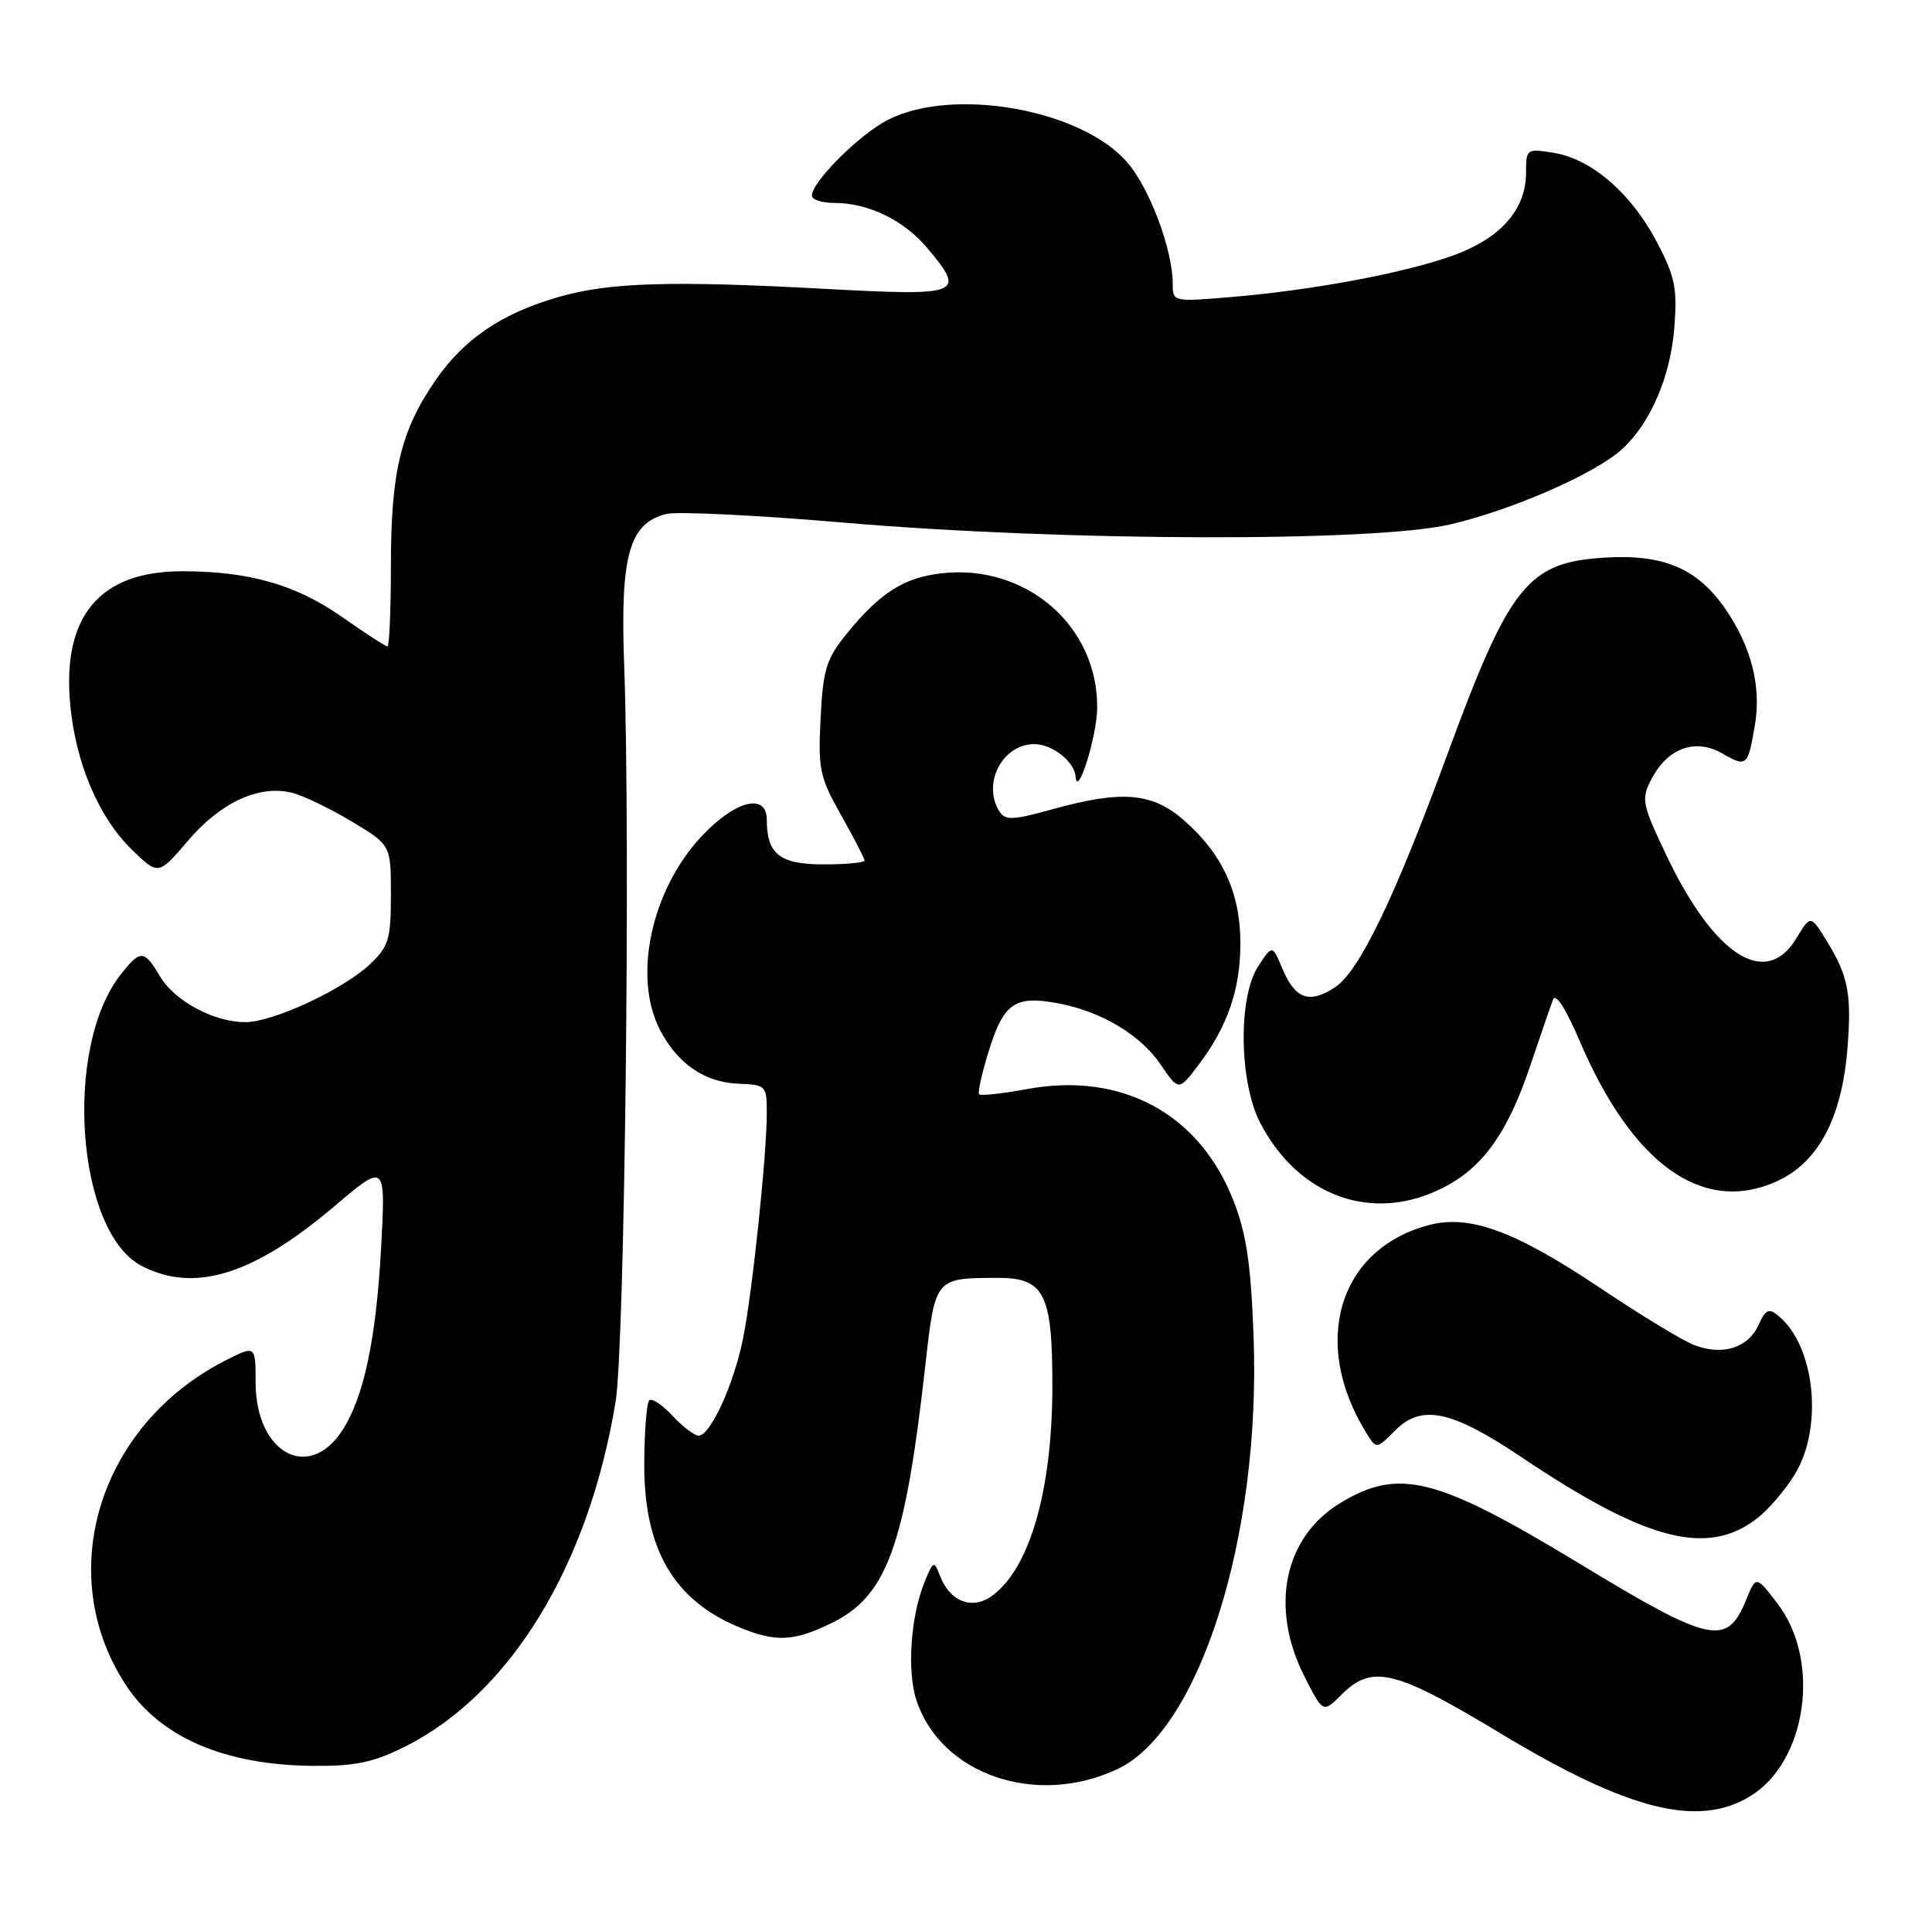 <?xml version="1.0" encoding="UTF-8" standalone="no"?>
<!DOCTYPE svg PUBLIC "-//W3C//DTD SVG 1.1//EN" "http://www.w3.org/Graphics/SVG/1.1/DTD/svg11.dtd" >
<svg xmlns="http://www.w3.org/2000/svg" xmlns:xlink="http://www.w3.org/1999/xlink" version="1.1" viewBox="0 0 257 256">
 <g >
 <path fill="currentColor"
d=" M 232.82 238.97 C 240.35 234.38 242.27 220.97 236.47 213.38 C 233.60 209.61 233.60 209.61 232.28 212.84 C 229.73 219.09 227.58 218.63 210.16 208.06 C 191.07 196.48 186.07 195.22 178.24 199.99 C 170.80 204.53 168.88 213.87 173.50 222.99 C 175.99 227.92 175.99 227.92 178.45 225.46 C 182.52 221.39 185.54 222.12 199.62 230.62 C 216.62 240.87 225.88 243.20 232.82 238.97 Z  M 148.69 235.34 C 159.59 230.17 167.71 204.40 166.76 178.00 C 166.41 168.30 165.82 164.23 164.12 159.84 C 159.59 148.16 149.25 142.55 136.58 144.90 C 133.33 145.50 130.48 145.81 130.25 145.59 C 130.03 145.36 130.63 142.67 131.60 139.60 C 133.55 133.41 135.06 132.41 140.79 133.49 C 146.46 134.55 151.71 137.68 154.36 141.58 C 156.79 145.15 156.79 145.15 159.36 141.77 C 163.27 136.65 165.00 131.65 165.00 125.49 C 165.00 118.82 162.63 113.63 157.52 109.16 C 153.28 105.43 149.24 105.09 139.91 107.69 C 134.68 109.14 133.72 109.17 132.94 107.94 C 130.61 104.26 133.35 99.00 137.58 99.00 C 139.98 99.00 142.94 101.33 143.08 103.32 C 143.29 106.33 145.92 98.00 145.95 94.21 C 146.07 83.29 136.52 75.01 125.27 76.27 C 120.22 76.84 117.03 78.88 112.57 84.39 C 109.92 87.67 109.48 89.09 109.16 95.55 C 108.81 102.34 109.04 103.41 111.89 108.46 C 113.60 111.49 115.00 114.20 115.00 114.48 C 115.00 114.77 112.54 115.00 109.54 115.00 C 103.74 115.00 102.00 113.63 102.00 109.07 C 102.00 105.38 97.70 106.52 93.19 111.41 C 86.62 118.54 84.19 129.94 87.75 136.93 C 90.08 141.50 93.72 144.01 98.27 144.18 C 101.89 144.32 102.00 144.44 102.00 148.06 C 102.00 153.66 100.10 171.75 98.86 178.00 C 97.64 184.13 94.51 191.00 92.93 191.00 C 92.37 191.00 90.80 189.80 89.44 188.34 C 88.09 186.88 86.70 185.97 86.36 186.31 C 86.02 186.65 85.72 190.43 85.70 194.72 C 85.65 206.02 89.58 212.84 98.23 216.45 C 103.12 218.50 105.53 218.41 110.53 215.98 C 117.96 212.39 120.37 205.82 123.07 181.83 C 124.41 169.95 124.33 170.04 132.69 170.01 C 138.94 169.99 140.00 172.11 139.99 184.47 C 139.97 198.41 136.93 208.83 131.85 212.39 C 129.26 214.20 126.34 213.04 125.05 209.68 C 124.24 207.58 124.16 207.61 122.98 210.50 C 121.13 215.03 120.63 222.35 121.91 226.22 C 125.18 236.12 137.91 240.46 148.69 235.34 Z  M 53.82 232.40 C 67.86 225.40 78.30 208.33 81.89 186.48 C 83.10 179.14 83.88 111.84 83.03 88.50 C 82.49 73.90 83.69 69.62 88.62 68.38 C 90.04 68.02 100.72 68.54 112.35 69.54 C 141.55 72.03 182.70 72.14 192.91 69.77 C 201.27 67.82 212.34 62.96 215.85 59.69 C 219.61 56.19 222.23 50.02 222.73 43.53 C 223.13 38.31 222.81 36.77 220.35 32.11 C 216.94 25.66 211.70 21.15 206.67 20.33 C 203.08 19.75 203.00 19.81 203.00 22.96 C 203.00 27.80 199.73 31.58 193.57 33.89 C 187.31 36.23 174.79 38.60 163.75 39.52 C 156.05 40.17 156.00 40.15 156.00 37.77 C 156.00 33.20 152.90 24.96 149.90 21.54 C 143.74 14.52 126.76 11.53 118.12 15.94 C 114.33 17.87 108.00 24.19 108.00 26.03 C 108.00 26.57 109.36 27.00 111.03 27.00 C 115.49 27.00 120.23 29.30 123.30 32.94 C 128.55 39.18 127.97 39.41 109.75 38.43 C 89.11 37.31 81.01 37.57 74.20 39.54 C 66.69 41.73 61.71 45.11 57.93 50.60 C 53.31 57.31 52.00 62.75 52.00 75.16 C 52.00 81.12 51.79 86.00 51.54 86.00 C 51.29 86.00 48.56 84.23 45.48 82.07 C 39.34 77.77 33.12 76.00 24.20 76.00 C 13.25 76.01 8.25 81.98 9.34 93.72 C 10.07 101.57 13.14 108.78 17.60 113.10 C 21.07 116.46 21.07 116.46 25.05 111.80 C 29.38 106.74 34.44 104.41 38.80 105.46 C 40.29 105.82 43.86 107.54 46.75 109.27 C 52.00 112.42 52.00 112.42 52.00 119.02 C 52.00 124.92 51.71 125.91 49.25 128.25 C 45.74 131.60 36.35 135.98 32.65 135.99 C 28.48 136.00 23.22 133.18 21.27 129.88 C 19.18 126.34 18.68 126.31 16.05 129.66 C 8.39 139.40 10.17 163.93 18.86 168.43 C 25.88 172.06 33.70 169.63 44.51 160.46 C 51.31 154.68 51.31 154.68 50.69 166.09 C 50.03 178.22 48.38 185.96 45.51 190.34 C 41.03 197.19 34.00 193.27 34.00 183.92 C 34.00 178.96 34.00 178.96 29.95 181.02 C 13.09 189.63 7.04 209.49 16.79 224.25 C 21.34 231.14 29.88 234.82 41.55 234.93 C 47.23 234.99 49.62 234.49 53.82 232.40 Z  M 233.77 201.98 C 235.27 200.81 237.51 198.19 238.74 196.17 C 242.56 189.93 241.46 179.11 236.59 175.08 C 235.29 174.00 234.87 174.19 233.90 176.32 C 232.52 179.34 229.15 180.39 225.39 178.96 C 223.89 178.39 218.26 174.98 212.90 171.38 C 201.47 163.73 195.46 161.53 189.98 163.01 C 178.04 166.22 174.33 178.69 181.76 190.65 C 183.10 192.81 183.10 192.81 185.62 190.28 C 189.13 186.78 193.11 187.63 202.40 193.87 C 219.02 205.03 227.16 207.14 233.77 201.98 Z  M 191.98 158.01 C 197.25 155.32 200.54 150.73 203.52 141.89 C 204.89 137.83 206.27 133.82 206.58 133.00 C 206.93 132.07 208.28 134.16 210.12 138.47 C 217.14 154.88 226.43 161.56 236.23 157.22 C 241.82 154.75 245.00 148.83 245.75 139.52 C 246.33 132.24 245.87 129.84 242.95 125.11 C 240.85 121.71 240.85 121.71 238.94 124.86 C 234.87 131.56 228.01 127.15 221.63 113.71 C 218.43 106.98 218.30 106.32 219.65 103.71 C 221.81 99.53 225.50 98.17 229.08 100.23 C 232.37 102.12 232.52 101.98 233.46 96.34 C 234.30 91.24 232.93 85.95 229.46 80.94 C 225.75 75.59 221.23 73.69 213.39 74.19 C 203.19 74.84 200.81 77.84 192.48 100.50 C 185.49 119.54 180.80 129.24 177.59 131.35 C 174.16 133.59 172.29 132.93 170.58 128.86 C 169.25 125.69 169.25 125.69 167.37 128.55 C 164.66 132.71 164.83 144.08 167.69 149.50 C 172.87 159.30 182.71 162.74 191.98 158.01 Z "/>
</g>
</svg>